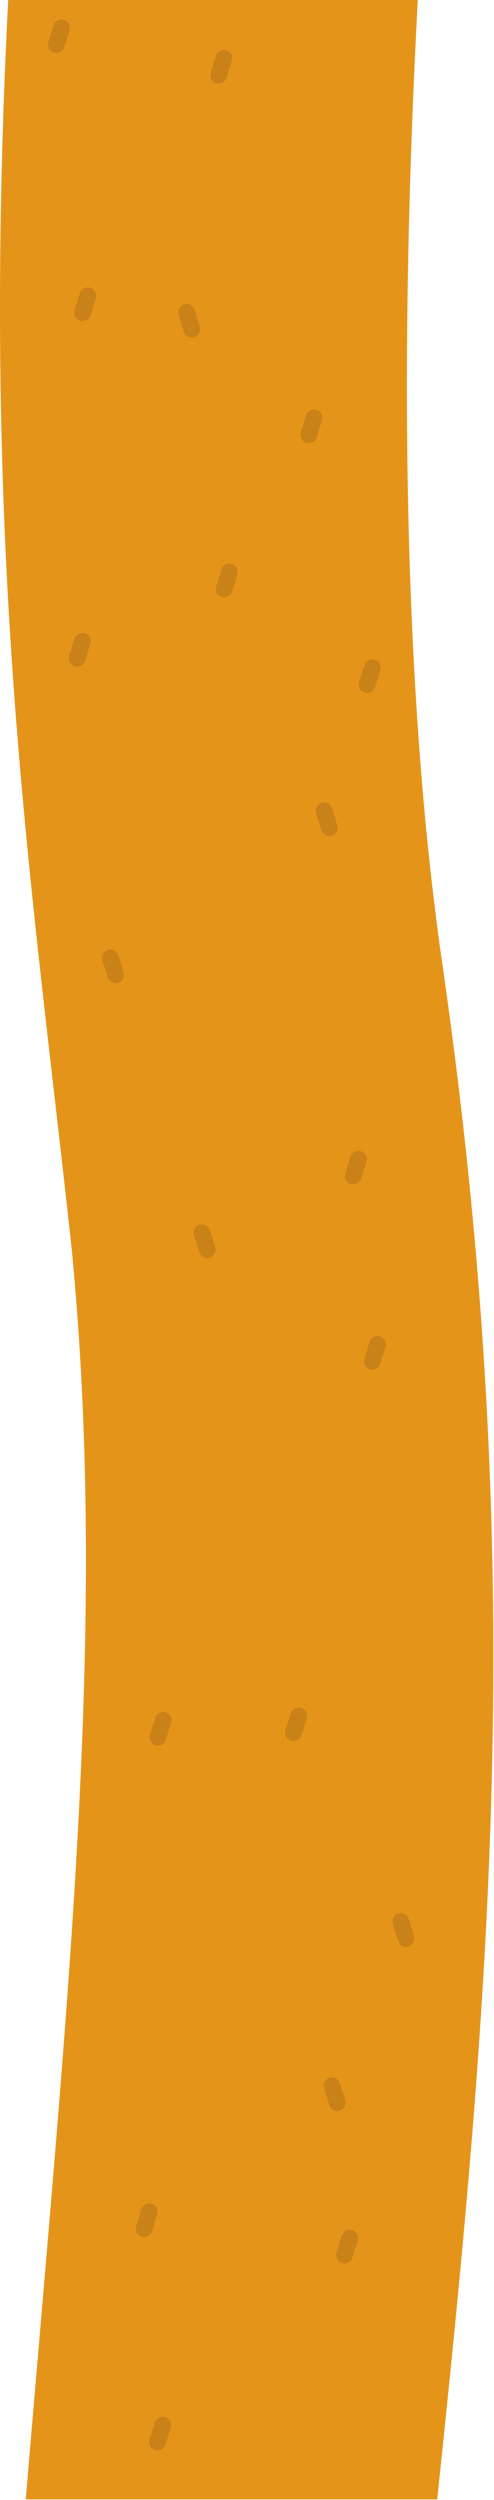 <svg width="356" height="1801" viewBox="0 0 356 1801" fill="none" xmlns="http://www.w3.org/2000/svg">
<path d="M301.077 0L5.91 4.29835e-05C-11.873 345.39 13.769 568.181 39.186 789.018C43.429 825.88 47.665 862.687 51.692 900C74.852 1139.22 55.068 1373.3 28.486 1683.76C25.256 1721.49 21.929 1760.34 18.57 1800.49H315.07C354.375 1427.36 380.33 1120.5 318.636 693.517C295.515 533.5 284.793 305.417 301.077 0Z" fill="#E5941A"/>
<path d="M44.33 20L40.557 32.245" stroke="#C88218" stroke-width="12" stroke-linecap="round" stroke-linejoin="round"/>
<path d="M161.33 42L157.557 54.245" stroke="#C88218" stroke-width="12" stroke-linecap="round" stroke-linejoin="round"/>
<path d="M268.33 481L264.557 493.245" stroke="#C88218" stroke-width="12" stroke-linecap="round" stroke-linejoin="round"/>
<path d="M226.287 301L222.514 313.245" stroke="#C88218" stroke-width="12" stroke-linecap="round" stroke-linejoin="round"/>
<path d="M59.33 462L55.557 474.245" stroke="#C88218" stroke-width="12" stroke-linecap="round" stroke-linejoin="round"/>
<path d="M165.287 412L161.514 424.245" stroke="#C88218" stroke-width="12" stroke-linecap="round" stroke-linejoin="round"/>
<path d="M63.287 213L59.514 225.245" stroke="#C88218" stroke-width="12" stroke-linecap="round" stroke-linejoin="round"/>
<path d="M233.557 584L237.33 596.245" stroke="#C88218" stroke-width="12" stroke-linecap="round" stroke-linejoin="round"/>
<path d="M79.557 690L83.33 702.245" stroke="#C88218" stroke-width="12" stroke-linecap="round" stroke-linejoin="round"/>
<path d="M258.33 835L254.557 847.245" stroke="#C88218" stroke-width="12" stroke-linecap="round" stroke-linejoin="round"/>
<path d="M211.514 1248.25L215.287 1236" stroke="#C88218" stroke-width="12" stroke-linecap="round" stroke-linejoin="round"/>
<path d="M113.514 1759.25L117.287 1747" stroke="#C88218" stroke-width="12" stroke-linecap="round" stroke-linejoin="round"/>
<path d="M103.825 1605.48L107.598 1593.24" stroke="#C88218" stroke-width="12" stroke-linecap="round" stroke-linejoin="round"/>
<path d="M248.254 1624.48L252.027 1612.24" stroke="#C88218" stroke-width="12" stroke-linecap="round" stroke-linejoin="round"/>
<path d="M268.254 980.732L272.027 968.487" stroke="#C88218" stroke-width="12" stroke-linecap="round" stroke-linejoin="round"/>
<path d="M149.287 900.245L145.514 888" stroke="#C88218" stroke-width="12" stroke-linecap="round" stroke-linejoin="round"/>
<path d="M292.598 1396.48L288.825 1384.24" stroke="#C88218" stroke-width="12" stroke-linecap="round" stroke-linejoin="round"/>
<path d="M243.028 1514.73L239.255 1502.49" stroke="#C88218" stroke-width="12" stroke-linecap="round" stroke-linejoin="round"/>
<path d="M138.287 237.245L134.514 225" stroke="#C88218" stroke-width="12" stroke-linecap="round" stroke-linejoin="round"/>
<path d="M113.825 1251.48L117.598 1239.24" stroke="#C88218" stroke-width="12" stroke-linecap="round" stroke-linejoin="round"/>
</svg>
